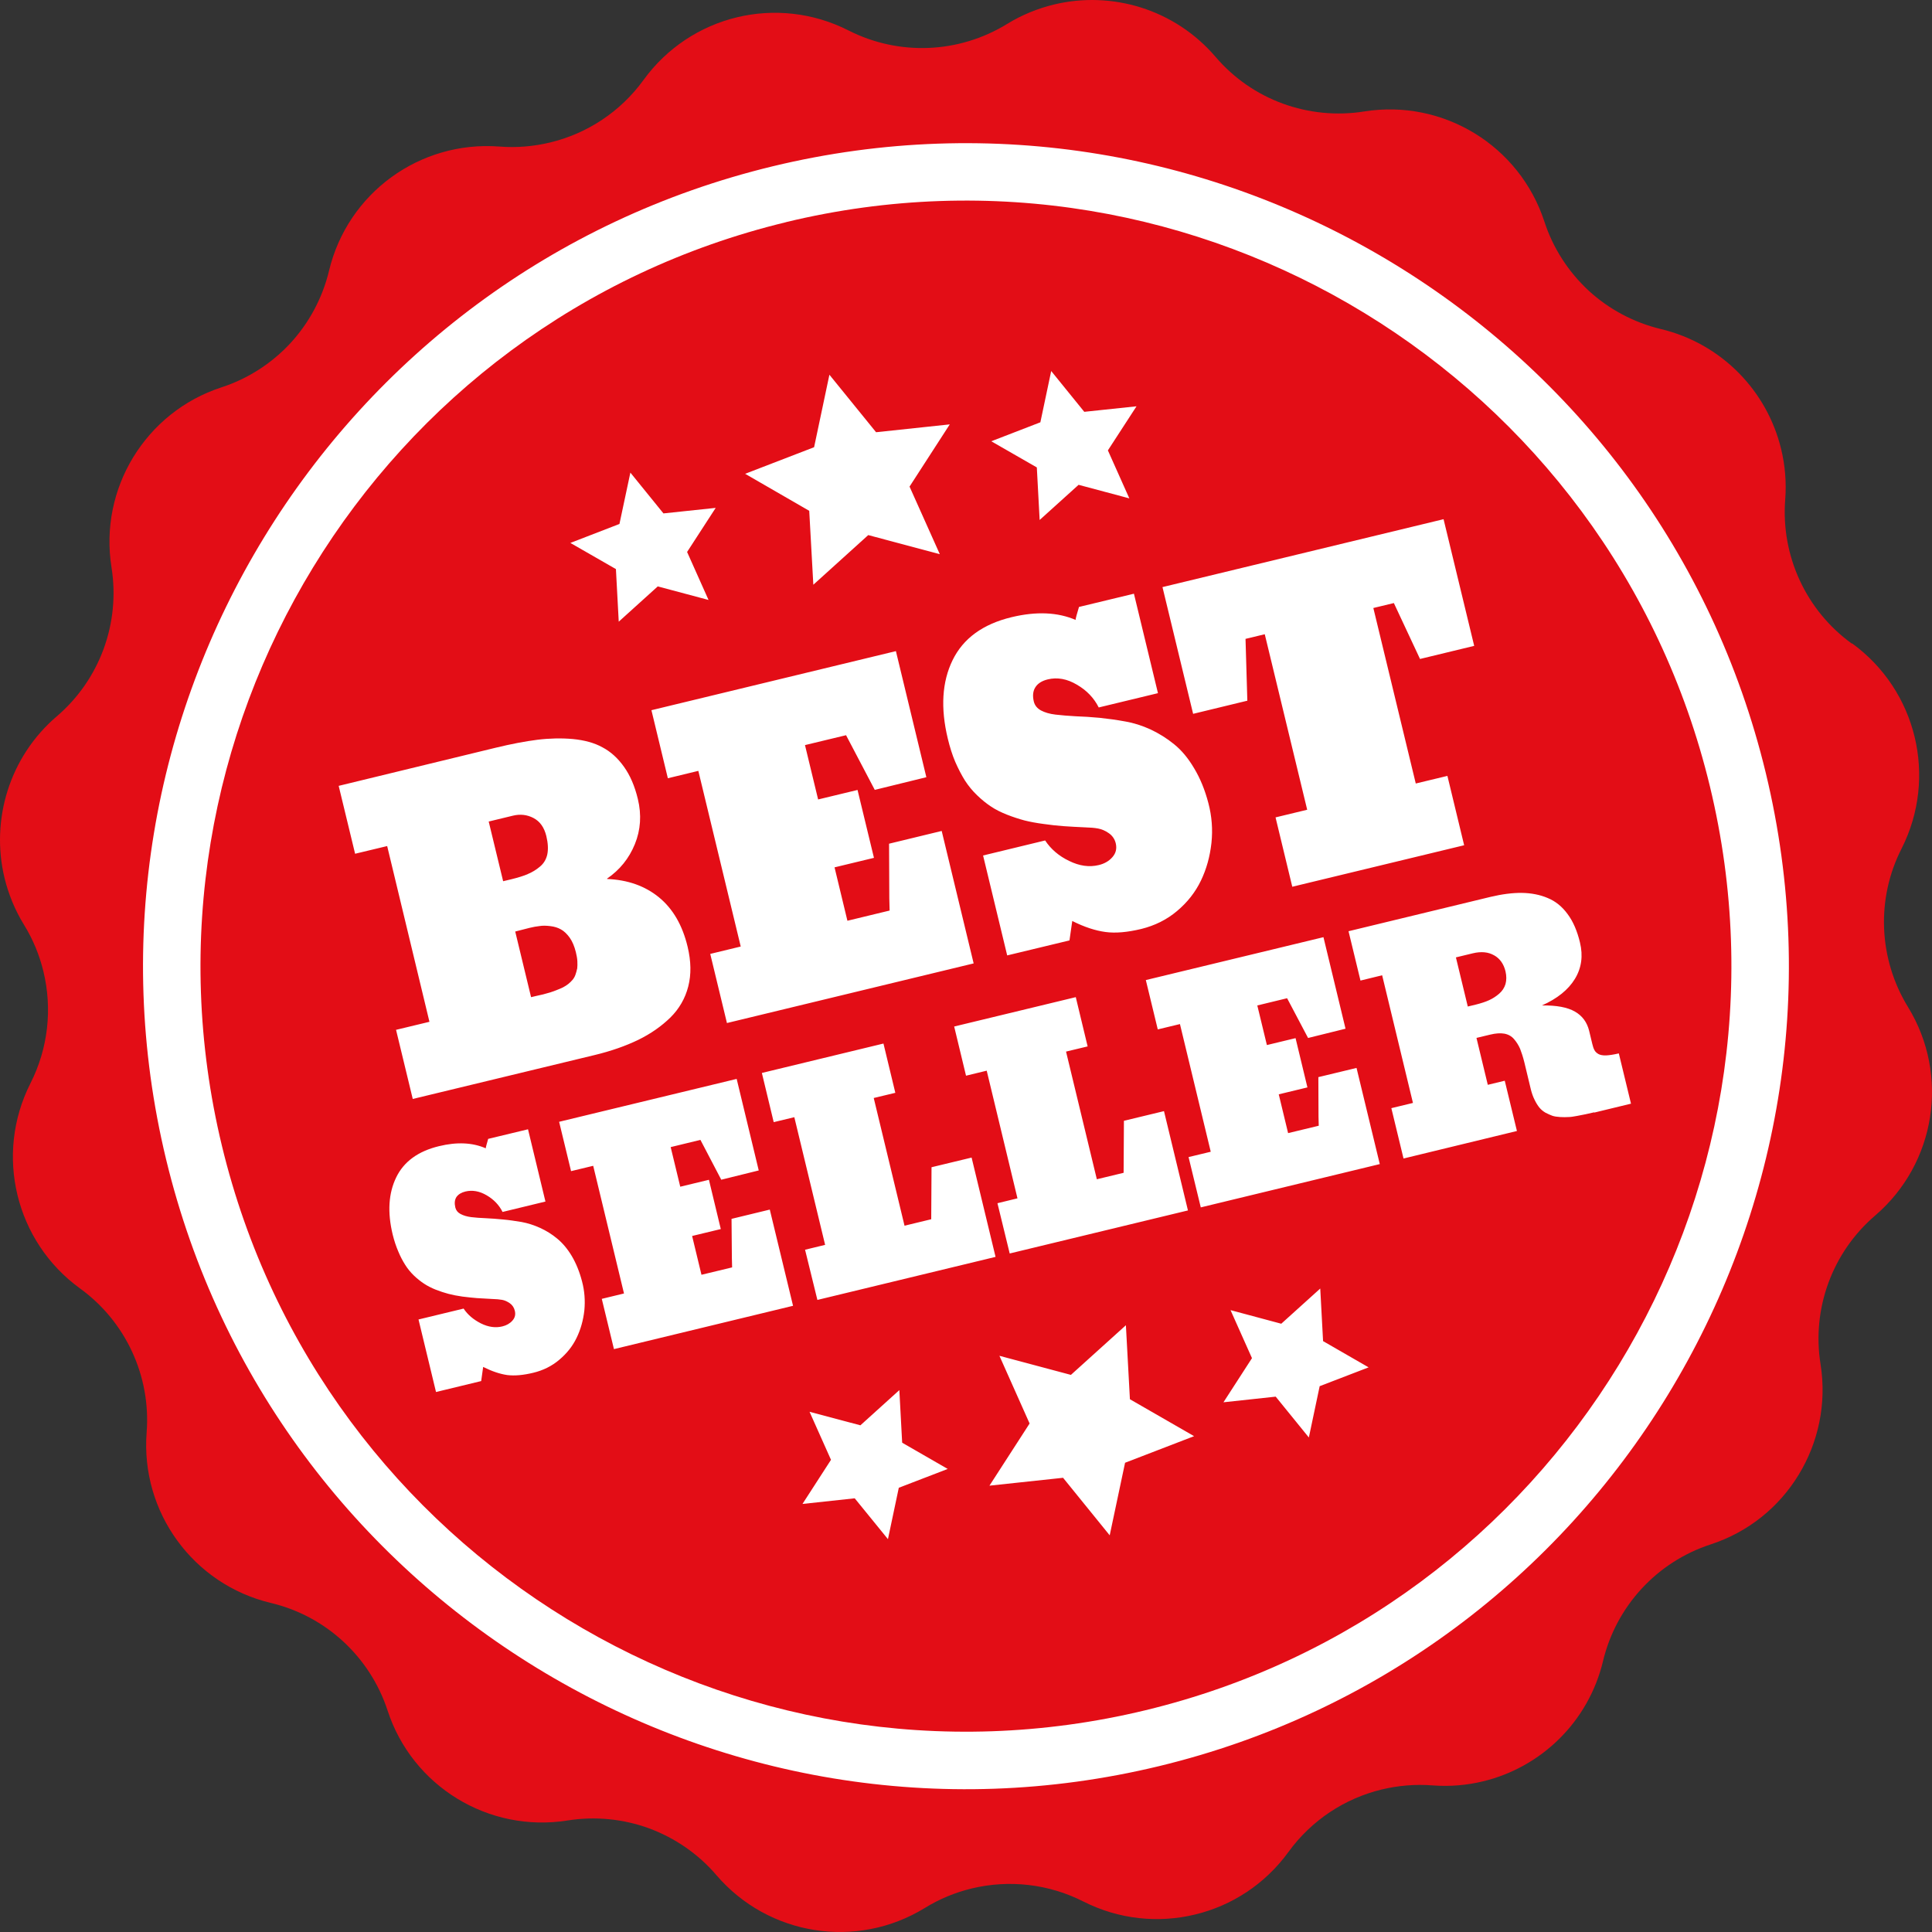 <svg width="50" height="50" viewBox="0 0 50 50" fill="none" xmlns="http://www.w3.org/2000/svg">
<rect x="0" y="0" width="50" height="50" fill="#333333" stroke="none"/>
<g id="Group 4">
<rect id="Rectangle 1058" x="2" y="2" width="45" height="45" rx="22.5" fill="white"/>
<g id="Group">
<path id="Vector" d="M47.927 16.658C46.742 15.802 46.089 14.389 46.201 12.931C46.236 12.481 46.197 12.038 46.095 11.619C45.733 10.119 44.556 8.893 42.985 8.516C42.273 8.346 41.633 7.998 41.112 7.52C40.594 7.038 40.193 6.428 39.968 5.733C39.325 3.767 37.351 2.561 35.31 2.884C34.588 3 33.861 2.923 33.198 2.681C32.531 2.437 31.931 2.026 31.456 1.469C30.404 0.241 28.778 -0.245 27.276 0.117C26.857 0.219 26.446 0.385 26.062 0.621C24.816 1.386 23.265 1.451 21.959 0.788C21.038 0.32 20.014 0.221 19.071 0.448C18.127 0.676 17.261 1.233 16.655 2.069C16.058 2.892 15.198 3.456 14.238 3.687C13.813 3.789 13.374 3.828 12.927 3.793C10.863 3.635 8.995 4.997 8.515 7.008C8.344 7.719 7.995 8.36 7.517 8.88C7.037 9.399 6.425 9.799 5.73 10.025C4.746 10.346 3.957 11.001 3.449 11.831C2.943 12.66 2.723 13.663 2.886 14.685C3.116 16.129 2.581 17.589 1.469 18.539C0.241 19.59 -0.245 21.221 0.117 22.721C0.219 23.14 0.385 23.549 0.621 23.933C0.857 24.315 1.024 24.726 1.125 25.147C1.357 26.107 1.247 27.131 0.788 28.036C-0.145 29.88 0.397 32.129 2.071 33.345C3.254 34.201 3.908 35.614 3.795 37.072C3.636 39.132 4.998 41.004 7.009 41.484C8.432 41.822 9.574 42.877 10.03 44.266C10.67 46.232 12.646 47.438 14.687 47.114C15.409 46.999 16.137 47.076 16.8 47.318C17.462 47.564 18.068 47.975 18.542 48.53C19.888 50.099 22.173 50.461 23.936 49.377C24.318 49.142 24.726 48.975 25.149 48.873C26.109 48.642 27.131 48.751 28.038 49.211C28.959 49.678 29.982 49.776 30.927 49.548C31.872 49.321 32.736 48.767 33.344 47.93C33.942 47.106 34.802 46.543 35.761 46.311C36.186 46.21 36.626 46.171 37.073 46.206C37.522 46.24 37.965 46.202 38.384 46.1C39.884 45.738 41.11 44.561 41.486 42.989C41.826 41.568 42.879 40.423 44.272 39.969C45.256 39.648 46.046 38.995 46.551 38.164C47.057 37.334 47.278 36.33 47.116 35.309C46.884 33.865 47.421 32.406 48.531 31.456C50.1 30.11 50.46 27.823 49.379 26.062C48.614 24.815 48.549 23.26 49.214 21.959C50.147 20.114 49.604 17.866 47.931 16.65L47.927 16.658ZM29.998 45.707C18.583 48.465 7.056 41.421 4.299 30.006C1.542 18.589 8.584 7.061 20 4.303C31.413 1.546 42.942 8.59 45.699 20.007C48.456 31.422 41.409 42.95 29.998 45.707Z" fill="#E30D16"/>
<path id="Vector_2" d="M13.803 21.172C13.636 21.086 13.462 21.066 13.277 21.111L12.648 21.263L13.021 22.805L13.226 22.756C13.401 22.713 13.547 22.668 13.655 22.622C13.767 22.577 13.87 22.514 13.97 22.43C14.069 22.347 14.133 22.241 14.161 22.109C14.187 21.977 14.179 21.823 14.135 21.64C14.08 21.416 13.972 21.261 13.805 21.174L13.803 21.172ZM38.663 24.724C38.514 24.637 38.331 24.62 38.118 24.671L37.679 24.777L37.986 26.048L38.205 25.995C38.327 25.964 38.439 25.928 38.533 25.885C38.628 25.842 38.715 25.785 38.795 25.716C38.872 25.649 38.927 25.568 38.958 25.468C38.986 25.366 38.986 25.257 38.958 25.137C38.911 24.946 38.815 24.809 38.665 24.724H38.663ZM14.74 24.267C14.669 24.169 14.592 24.096 14.513 24.053C14.433 24.008 14.342 23.98 14.24 23.968C14.135 23.955 14.045 23.953 13.966 23.966C13.886 23.974 13.799 23.99 13.701 24.014C13.665 24.023 13.543 24.055 13.334 24.108L13.744 25.806L13.856 25.779C13.921 25.765 13.988 25.749 14.051 25.735C14.116 25.716 14.179 25.698 14.24 25.682C14.301 25.661 14.358 25.643 14.413 25.619C14.466 25.598 14.521 25.576 14.568 25.552C14.614 25.527 14.661 25.499 14.702 25.466C14.742 25.434 14.779 25.399 14.812 25.36C14.844 25.322 14.868 25.281 14.887 25.23C14.907 25.179 14.919 25.125 14.931 25.07C14.938 25.013 14.94 24.948 14.936 24.874C14.931 24.801 14.917 24.724 14.897 24.641C14.86 24.492 14.807 24.366 14.738 24.267H14.74ZM13.803 21.17C13.636 21.084 13.462 21.064 13.277 21.109L12.648 21.261L13.021 22.802L13.226 22.754C13.401 22.711 13.547 22.666 13.655 22.619C13.767 22.575 13.87 22.512 13.97 22.428C14.069 22.345 14.133 22.239 14.161 22.107C14.187 21.975 14.179 21.82 14.135 21.637C14.08 21.414 13.972 21.259 13.805 21.172L13.803 21.17ZM14.74 24.267C14.669 24.169 14.592 24.096 14.513 24.053C14.433 24.008 14.342 23.98 14.24 23.968C14.135 23.955 14.045 23.953 13.966 23.966C13.886 23.974 13.799 23.99 13.701 24.014C13.665 24.023 13.543 24.055 13.334 24.108L13.744 25.806L13.856 25.779C13.921 25.765 13.988 25.749 14.051 25.735C14.116 25.716 14.179 25.698 14.24 25.682C14.301 25.661 14.358 25.643 14.413 25.619C14.466 25.598 14.521 25.576 14.568 25.552C14.614 25.527 14.661 25.499 14.702 25.466C14.742 25.434 14.779 25.399 14.812 25.36C14.844 25.322 14.868 25.281 14.887 25.23C14.907 25.179 14.919 25.125 14.931 25.07C14.938 25.013 14.94 24.948 14.936 24.874C14.931 24.801 14.917 24.724 14.897 24.641C14.86 24.492 14.807 24.366 14.738 24.267H14.74ZM38.663 24.724C38.514 24.637 38.331 24.62 38.118 24.671L37.679 24.777L37.986 26.048L38.205 25.995C38.327 25.964 38.439 25.928 38.533 25.885C38.628 25.842 38.715 25.785 38.795 25.716C38.872 25.649 38.927 25.568 38.958 25.468C38.986 25.366 38.986 25.257 38.958 25.137C38.911 24.946 38.815 24.809 38.665 24.724H38.663ZM38.663 24.724C38.514 24.637 38.331 24.62 38.118 24.671L37.679 24.777L37.986 26.048L38.205 25.995C38.327 25.964 38.439 25.928 38.533 25.885C38.628 25.842 38.715 25.785 38.795 25.716C38.872 25.649 38.927 25.568 38.958 25.468C38.986 25.366 38.986 25.257 38.958 25.137C38.911 24.946 38.815 24.809 38.665 24.724H38.663ZM14.74 24.267C14.669 24.169 14.592 24.096 14.513 24.053C14.433 24.008 14.342 23.98 14.24 23.968C14.135 23.955 14.045 23.953 13.966 23.966C13.886 23.974 13.799 23.99 13.701 24.014C13.665 24.023 13.543 24.055 13.334 24.108L13.744 25.806L13.856 25.779C13.921 25.765 13.988 25.749 14.051 25.735C14.116 25.716 14.179 25.698 14.24 25.682C14.301 25.661 14.358 25.643 14.413 25.619C14.466 25.598 14.521 25.576 14.568 25.552C14.614 25.527 14.661 25.499 14.702 25.466C14.742 25.434 14.779 25.399 14.812 25.36C14.844 25.322 14.868 25.281 14.887 25.23C14.907 25.179 14.919 25.125 14.931 25.07C14.938 25.013 14.94 24.948 14.936 24.874C14.931 24.801 14.917 24.724 14.897 24.641C14.86 24.492 14.807 24.366 14.738 24.267H14.74ZM13.803 21.17C13.636 21.084 13.462 21.064 13.277 21.109L12.648 21.261L13.021 22.802L13.226 22.754C13.401 22.711 13.547 22.666 13.655 22.619C13.767 22.575 13.87 22.512 13.97 22.428C14.069 22.345 14.133 22.239 14.161 22.107C14.187 21.975 14.179 21.82 14.135 21.637C14.08 21.414 13.972 21.259 13.805 21.172L13.803 21.17ZM13.803 21.17C13.636 21.084 13.462 21.064 13.277 21.109L12.648 21.261L13.021 22.802L13.226 22.754C13.401 22.711 13.547 22.666 13.655 22.619C13.767 22.575 13.87 22.512 13.97 22.428C14.069 22.345 14.133 22.239 14.161 22.107C14.187 21.975 14.179 21.82 14.135 21.637C14.08 21.414 13.972 21.259 13.805 21.172L13.803 21.17ZM14.74 24.267C14.669 24.169 14.592 24.096 14.513 24.053C14.433 24.008 14.342 23.98 14.24 23.968C14.135 23.955 14.045 23.953 13.966 23.966C13.886 23.974 13.799 23.99 13.701 24.014C13.665 24.023 13.543 24.055 13.334 24.108L13.744 25.806L13.856 25.779C13.921 25.765 13.988 25.749 14.051 25.735C14.116 25.716 14.179 25.698 14.24 25.682C14.301 25.661 14.358 25.643 14.413 25.619C14.466 25.598 14.521 25.576 14.568 25.552C14.614 25.527 14.661 25.499 14.702 25.466C14.742 25.434 14.779 25.399 14.812 25.36C14.844 25.322 14.868 25.281 14.887 25.23C14.907 25.179 14.919 25.125 14.931 25.07C14.938 25.013 14.94 24.948 14.936 24.874C14.931 24.801 14.917 24.724 14.897 24.641C14.86 24.492 14.807 24.366 14.738 24.267H14.74ZM38.663 24.724C38.514 24.637 38.331 24.62 38.118 24.671L37.679 24.777L37.986 26.048L38.205 25.995C38.327 25.964 38.439 25.928 38.533 25.885C38.628 25.842 38.715 25.785 38.795 25.716C38.872 25.649 38.927 25.568 38.958 25.468C38.986 25.366 38.986 25.257 38.958 25.137C38.911 24.946 38.815 24.809 38.665 24.724H38.663ZM38.663 24.724C38.514 24.637 38.331 24.62 38.118 24.671L37.679 24.777L37.986 26.048L38.205 25.995C38.327 25.964 38.439 25.928 38.533 25.885C38.628 25.842 38.715 25.785 38.795 25.716C38.872 25.649 38.927 25.568 38.958 25.468C38.986 25.366 38.986 25.257 38.958 25.137C38.911 24.946 38.815 24.809 38.665 24.724H38.663ZM14.74 24.267C14.669 24.169 14.592 24.096 14.513 24.053C14.433 24.008 14.342 23.98 14.24 23.968C14.135 23.955 14.045 23.953 13.966 23.966C13.886 23.974 13.799 23.99 13.701 24.014C13.665 24.023 13.543 24.055 13.334 24.108L13.744 25.806L13.856 25.779C13.921 25.765 13.988 25.749 14.051 25.735C14.116 25.716 14.179 25.698 14.24 25.682C14.301 25.661 14.358 25.643 14.413 25.619C14.466 25.598 14.521 25.576 14.568 25.552C14.614 25.527 14.661 25.499 14.702 25.466C14.742 25.434 14.779 25.399 14.812 25.36C14.844 25.322 14.868 25.281 14.887 25.23C14.907 25.179 14.919 25.125 14.931 25.07C14.938 25.013 14.94 24.948 14.936 24.874C14.931 24.801 14.917 24.724 14.897 24.641C14.86 24.492 14.807 24.366 14.738 24.267H14.74ZM13.803 21.17C13.636 21.084 13.462 21.064 13.277 21.109L12.648 21.261L13.021 22.802L13.226 22.754C13.401 22.711 13.547 22.666 13.655 22.619C13.767 22.575 13.87 22.512 13.97 22.428C14.069 22.345 14.133 22.239 14.161 22.107C14.187 21.975 14.179 21.82 14.135 21.637C14.08 21.414 13.972 21.259 13.805 21.172L13.803 21.17ZM13.803 21.17C13.636 21.084 13.462 21.064 13.277 21.109L12.648 21.261L13.021 22.802L13.226 22.754C13.401 22.711 13.547 22.666 13.655 22.619C13.767 22.575 13.87 22.512 13.97 22.428C14.069 22.345 14.133 22.239 14.161 22.107C14.187 21.975 14.179 21.82 14.135 21.637C14.08 21.414 13.972 21.259 13.805 21.172L13.803 21.17ZM14.74 24.267C14.669 24.169 14.592 24.096 14.513 24.053C14.433 24.008 14.342 23.98 14.24 23.968C14.135 23.955 14.045 23.953 13.966 23.966C13.886 23.974 13.799 23.99 13.701 24.014C13.665 24.023 13.543 24.055 13.334 24.108L13.744 25.806L13.856 25.779C13.921 25.765 13.988 25.749 14.051 25.735C14.116 25.716 14.179 25.698 14.24 25.682C14.301 25.661 14.358 25.643 14.413 25.619C14.466 25.598 14.521 25.576 14.568 25.552C14.614 25.527 14.661 25.499 14.702 25.466C14.742 25.434 14.779 25.399 14.812 25.36C14.844 25.322 14.868 25.281 14.887 25.23C14.907 25.179 14.919 25.125 14.931 25.07C14.938 25.013 14.94 24.948 14.936 24.874C14.931 24.801 14.917 24.724 14.897 24.641C14.86 24.492 14.807 24.366 14.738 24.267H14.74ZM38.663 24.724C38.514 24.637 38.331 24.62 38.118 24.671L37.679 24.777L37.986 26.048L38.205 25.995C38.327 25.964 38.439 25.928 38.533 25.885C38.628 25.842 38.715 25.785 38.795 25.716C38.872 25.649 38.927 25.568 38.958 25.468C38.986 25.366 38.986 25.257 38.958 25.137C38.911 24.946 38.815 24.809 38.665 24.724H38.663ZM38.663 24.724C38.514 24.637 38.331 24.62 38.118 24.671L37.679 24.777L37.986 26.048L38.205 25.995C38.327 25.964 38.439 25.928 38.533 25.885C38.628 25.842 38.715 25.785 38.795 25.716C38.872 25.649 38.927 25.568 38.958 25.468C38.986 25.366 38.986 25.257 38.958 25.137C38.911 24.946 38.815 24.809 38.665 24.724H38.663ZM14.74 24.267C14.669 24.169 14.592 24.096 14.513 24.053C14.433 24.008 14.342 23.98 14.24 23.968C14.135 23.955 14.045 23.953 13.966 23.966C13.886 23.974 13.799 23.99 13.701 24.014C13.665 24.023 13.543 24.055 13.334 24.108L13.744 25.806L13.856 25.779C13.921 25.765 13.988 25.749 14.051 25.735C14.116 25.716 14.179 25.698 14.24 25.682C14.301 25.661 14.358 25.643 14.413 25.619C14.466 25.598 14.521 25.576 14.568 25.552C14.614 25.527 14.661 25.499 14.702 25.466C14.742 25.434 14.779 25.399 14.812 25.36C14.844 25.322 14.868 25.281 14.887 25.23C14.907 25.179 14.919 25.125 14.931 25.07C14.938 25.013 14.94 24.948 14.936 24.874C14.931 24.801 14.917 24.724 14.897 24.641C14.86 24.492 14.807 24.366 14.738 24.267H14.74ZM13.655 22.619C13.767 22.575 13.87 22.512 13.97 22.428C14.069 22.345 14.133 22.239 14.161 22.107C14.187 21.975 14.179 21.82 14.135 21.637C14.08 21.414 13.972 21.259 13.805 21.172C13.639 21.086 13.464 21.066 13.279 21.111L12.65 21.263L13.023 22.805L13.228 22.756C13.403 22.713 13.549 22.668 13.657 22.622L13.655 22.619ZM20.347 5.749C9.731 8.313 3.181 19.039 5.744 29.657C8.308 40.273 19.032 46.826 29.648 44.26C40.263 41.696 46.817 30.97 44.253 20.354C41.69 9.735 30.964 3.183 20.349 5.747L20.347 5.749ZM37.359 13.435L38.152 16.715L36.75 17.054L36.073 15.607L35.542 15.735L36.64 20.277L37.459 20.08L37.892 21.875L33.444 22.949L33.011 21.154L33.83 20.956L32.732 16.414L32.234 16.534L32.281 18.134L30.878 18.474L30.085 15.194L37.358 13.437L37.359 13.435ZM26.924 10.932L27.205 9.602L28.061 10.658L29.413 10.515L28.672 11.656L29.227 12.898L27.914 12.547L26.906 13.457L26.833 12.097L25.654 11.42L26.922 10.93L26.924 10.932ZM27.835 16.046C27.839 16.001 27.869 15.889 27.924 15.708L29.346 15.365L29.968 17.939L28.435 18.309C28.313 18.065 28.124 17.866 27.869 17.719C27.617 17.569 27.363 17.522 27.115 17.583C26.969 17.618 26.861 17.685 26.798 17.782C26.733 17.88 26.719 18.004 26.755 18.156C26.78 18.256 26.841 18.331 26.94 18.386C27.04 18.439 27.164 18.476 27.317 18.494C27.469 18.512 27.644 18.526 27.837 18.537C28.032 18.543 28.238 18.557 28.457 18.577C28.675 18.6 28.896 18.63 29.118 18.671C29.341 18.709 29.559 18.779 29.776 18.878C29.996 18.982 30.199 19.108 30.386 19.261C30.575 19.413 30.748 19.618 30.903 19.881C31.059 20.139 31.183 20.44 31.273 20.785C31.362 21.123 31.389 21.467 31.352 21.816C31.313 22.168 31.224 22.491 31.08 22.79C30.935 23.091 30.73 23.352 30.462 23.577C30.195 23.803 29.884 23.955 29.537 24.041C29.177 24.128 28.868 24.155 28.61 24.12C28.349 24.085 28.063 23.992 27.75 23.835L27.678 24.338L26.066 24.726L25.442 22.14L27.048 21.751C27.195 21.973 27.4 22.152 27.668 22.28C27.935 22.412 28.191 22.447 28.435 22.388C28.581 22.353 28.699 22.286 28.788 22.184C28.878 22.083 28.908 21.965 28.876 21.826C28.849 21.713 28.786 21.625 28.695 21.562C28.603 21.497 28.51 21.459 28.418 21.442C28.325 21.424 28.213 21.416 28.083 21.412C27.874 21.404 27.689 21.391 27.528 21.381C27.367 21.369 27.192 21.351 27.008 21.324C26.823 21.3 26.658 21.269 26.514 21.233C26.369 21.194 26.217 21.145 26.062 21.084C25.908 21.023 25.767 20.954 25.647 20.873C25.525 20.792 25.405 20.696 25.288 20.582C25.168 20.468 25.064 20.34 24.974 20.202C24.885 20.06 24.802 19.899 24.722 19.718C24.645 19.537 24.582 19.336 24.529 19.116C24.338 18.323 24.379 17.646 24.653 17.085C24.928 16.522 25.436 16.152 26.178 15.973C26.82 15.818 27.375 15.843 27.843 16.046H27.835ZM25.001 27.841L24.694 26.566L27.841 25.806L28.148 27.081L27.589 27.215L28.386 30.519L29.079 30.352L29.087 29.006L30.124 28.756L30.744 31.326L26.131 32.44L25.814 31.139L26.332 31.013L25.536 27.709L25.001 27.839V27.841ZM20.024 29.043L19.717 27.768L22.864 27.007L23.171 28.282L22.612 28.416L23.409 31.721L24.1 31.554L24.108 30.208L25.145 29.958L25.765 32.528L21.154 33.642L20.835 32.343L21.354 32.217L20.557 28.913L20.024 29.041V29.043ZM18.814 26.479L18.381 24.687L19.17 24.496L18.073 19.95L17.284 20.141L16.859 18.38L23.186 16.851L23.974 20.114L22.639 20.442L21.896 19.027L20.833 19.283L21.173 20.69L22.193 20.444L22.618 22.201L21.598 22.447L21.931 23.829L23.023 23.565L23.015 23.244L23.009 21.835L24.371 21.505L25.198 24.933L18.817 26.475L18.814 26.479ZM21.069 11.573L21.465 9.698L22.673 11.186L24.58 10.983L23.539 12.593L24.322 14.342L22.47 13.848L21.049 15.133L20.943 13.22L19.284 12.262L21.071 11.573H21.069ZM16.031 13.561L16.314 12.231L17.17 13.287L18.522 13.144L17.782 14.285L18.337 15.527L17.023 15.176L16.013 16.089L15.94 14.728L14.761 14.051L16.029 13.561H16.031ZM10.254 26.651L11.114 26.444L10.02 21.896L9.19 22.095L8.765 20.338L12.825 19.352C13.23 19.254 13.59 19.185 13.907 19.145C14.224 19.106 14.531 19.1 14.826 19.126C15.123 19.155 15.381 19.224 15.59 19.34C15.804 19.452 15.989 19.62 16.147 19.842C16.306 20.064 16.426 20.34 16.507 20.676C16.607 21.088 16.58 21.479 16.43 21.847C16.279 22.217 16.04 22.512 15.712 22.738V22.748C16.247 22.77 16.694 22.929 17.054 23.223C17.414 23.518 17.662 23.943 17.796 24.504C17.885 24.878 17.892 25.218 17.812 25.529C17.733 25.84 17.576 26.109 17.349 26.334C17.119 26.558 16.843 26.753 16.517 26.912C16.19 27.07 15.812 27.203 15.383 27.306L10.682 28.441L10.249 26.649L10.254 26.651ZM15.123 33.914C15.094 34.169 15.029 34.404 14.923 34.622C14.818 34.84 14.669 35.027 14.474 35.191C14.279 35.356 14.055 35.466 13.801 35.527C13.541 35.59 13.317 35.61 13.126 35.586C12.939 35.559 12.732 35.49 12.504 35.376L12.453 35.742L11.284 36.025L10.831 34.148L11.998 33.866C12.104 34.026 12.254 34.152 12.447 34.25C12.64 34.346 12.825 34.37 13.002 34.327C13.108 34.301 13.195 34.252 13.26 34.179C13.327 34.106 13.348 34.02 13.323 33.921C13.303 33.839 13.26 33.774 13.193 33.727C13.126 33.681 13.061 33.652 12.994 33.64C12.925 33.628 12.844 33.62 12.748 33.618C12.596 33.611 12.461 33.603 12.345 33.595C12.228 33.585 12.104 33.573 11.965 33.555C11.831 33.536 11.709 33.512 11.607 33.485C11.502 33.457 11.394 33.422 11.28 33.378C11.168 33.333 11.067 33.282 10.977 33.223C10.89 33.166 10.8 33.095 10.715 33.014C10.628 32.93 10.552 32.839 10.487 32.735C10.422 32.633 10.361 32.518 10.306 32.385C10.249 32.251 10.201 32.107 10.162 31.948C10.024 31.373 10.054 30.881 10.254 30.47C10.451 30.063 10.821 29.793 11.36 29.663C11.827 29.549 12.23 29.569 12.571 29.718C12.573 29.687 12.596 29.606 12.634 29.474L13.665 29.226L14.116 31.096L13.006 31.365C12.917 31.186 12.778 31.041 12.594 30.934C12.409 30.826 12.226 30.793 12.045 30.836C11.939 30.863 11.864 30.907 11.813 30.978C11.766 31.052 11.758 31.139 11.784 31.251C11.803 31.324 11.845 31.379 11.919 31.418C11.99 31.456 12.083 31.485 12.193 31.499C12.303 31.513 12.429 31.521 12.569 31.527C12.709 31.534 12.858 31.544 13.018 31.56C13.177 31.574 13.336 31.599 13.498 31.625C13.661 31.655 13.819 31.706 13.98 31.779C14.137 31.851 14.285 31.942 14.421 32.056C14.557 32.168 14.684 32.316 14.797 32.505C14.909 32.694 14.999 32.914 15.064 33.166C15.129 33.41 15.147 33.66 15.123 33.914ZM15.576 33.614L16.149 33.475L15.352 30.171L14.779 30.309L14.47 29.032L19.065 27.922L19.636 30.291L18.666 30.531L18.127 29.5L17.357 29.687L17.605 30.712L18.347 30.533L18.654 31.808L17.912 31.987L18.154 32.991L18.947 32.8L18.941 32.566L18.932 31.544L19.922 31.304L20.524 33.794L15.889 34.915L15.574 33.614H15.576ZM23.261 38.502L22.98 39.833L22.12 38.776L20.768 38.922L21.506 37.78L20.951 36.537L22.267 36.887L23.275 35.976L23.348 37.337L24.527 38.016L23.259 38.504L23.261 38.502ZM29.116 37.859L28.719 39.734L27.512 38.245L25.607 38.449L26.646 36.84L25.865 35.088L27.715 35.582L29.138 34.297L29.242 36.212L30.903 37.168L29.114 37.857L29.116 37.859ZM34.154 35.87L33.873 37.202L33.015 36.145L31.663 36.291L32.401 35.149L31.846 33.906L33.159 34.258L34.168 33.347L34.241 34.708L35.42 35.387L34.151 35.875L34.154 35.87ZM35.711 30.126L31.076 31.247L30.76 29.945L31.334 29.807L30.537 26.503L29.963 26.641L29.654 25.364L34.251 24.254L34.822 26.623L33.853 26.863L33.31 25.834L32.539 26.021L32.787 27.046L33.529 26.867L33.836 28.142L33.094 28.321L33.336 29.325L34.129 29.134L34.123 28.9L34.119 27.876L35.107 27.638L35.709 30.128L35.711 30.126ZM41.255 28.787C41.161 28.809 41.086 28.825 41.033 28.837C40.976 28.848 40.905 28.864 40.814 28.88C40.72 28.898 40.647 28.909 40.588 28.909C40.531 28.913 40.458 28.913 40.379 28.909C40.297 28.904 40.228 28.894 40.175 28.876C40.12 28.856 40.061 28.829 39.998 28.797C39.935 28.76 39.883 28.717 39.84 28.665C39.797 28.612 39.754 28.544 39.716 28.465C39.677 28.388 39.645 28.299 39.62 28.201L39.45 27.493C39.415 27.351 39.376 27.235 39.34 27.142C39.301 27.052 39.248 26.967 39.183 26.892C39.12 26.818 39.035 26.77 38.933 26.751C38.831 26.733 38.709 26.741 38.565 26.776L38.211 26.861L38.504 28.075L38.943 27.969L39.258 29.27C38.62 29.425 37.642 29.661 36.323 29.982L36.008 28.679L36.567 28.544L35.77 25.24L35.209 25.377L34.9 24.1L38.575 23.211C38.874 23.14 39.145 23.105 39.386 23.108C39.626 23.112 39.852 23.154 40.053 23.24C40.257 23.323 40.429 23.463 40.57 23.657C40.712 23.846 40.818 24.094 40.889 24.39C40.974 24.74 40.929 25.055 40.757 25.336C40.586 25.615 40.303 25.844 39.905 26.021C40.285 26.015 40.57 26.07 40.759 26.18C40.952 26.29 41.072 26.456 41.127 26.678L41.208 27.015C41.224 27.085 41.243 27.14 41.265 27.178C41.285 27.217 41.318 27.249 41.367 27.278C41.413 27.304 41.48 27.316 41.566 27.314C41.649 27.31 41.759 27.294 41.895 27.262L42.21 28.563L41.261 28.793L41.255 28.787ZM38.12 24.671L37.681 24.777L37.988 26.048L38.207 25.995C38.329 25.964 38.441 25.928 38.535 25.885C38.63 25.842 38.718 25.785 38.797 25.716C38.874 25.649 38.929 25.568 38.959 25.468C38.988 25.366 38.988 25.257 38.959 25.137C38.913 24.946 38.817 24.809 38.667 24.724C38.518 24.637 38.335 24.62 38.122 24.671H38.12ZM14.938 25.07C14.944 25.013 14.946 24.948 14.942 24.874C14.938 24.801 14.923 24.724 14.903 24.641C14.866 24.492 14.814 24.366 14.744 24.267C14.673 24.169 14.596 24.096 14.517 24.053C14.438 24.008 14.346 23.98 14.244 23.968C14.139 23.955 14.049 23.953 13.97 23.966C13.891 23.974 13.803 23.99 13.706 24.014C13.669 24.023 13.547 24.055 13.338 24.108L13.748 25.806L13.86 25.779C13.925 25.765 13.992 25.749 14.055 25.735C14.12 25.716 14.183 25.698 14.244 25.682C14.305 25.661 14.362 25.643 14.417 25.619C14.47 25.598 14.525 25.576 14.572 25.552C14.618 25.527 14.665 25.499 14.706 25.466C14.746 25.434 14.783 25.399 14.816 25.36C14.848 25.322 14.873 25.281 14.891 25.23C14.911 25.179 14.923 25.125 14.936 25.07H14.938ZM13.657 22.619C13.769 22.575 13.872 22.512 13.972 22.428C14.072 22.345 14.134 22.239 14.163 22.107C14.189 21.975 14.181 21.82 14.137 21.637C14.082 21.414 13.974 21.259 13.807 21.172C13.64 21.086 13.466 21.066 13.281 21.111L12.652 21.263L13.024 22.805L13.23 22.756C13.405 22.713 13.551 22.668 13.659 22.622L13.657 22.619ZM13.807 21.17C13.64 21.084 13.466 21.064 13.281 21.109L12.652 21.261L13.024 22.802L13.23 22.754C13.405 22.711 13.551 22.666 13.659 22.619C13.771 22.575 13.874 22.512 13.974 22.428C14.074 22.345 14.137 22.239 14.165 22.107C14.191 21.975 14.183 21.82 14.139 21.637C14.084 21.414 13.976 21.259 13.809 21.172L13.807 21.17ZM14.744 24.267C14.673 24.169 14.596 24.096 14.517 24.053C14.438 24.008 14.346 23.98 14.244 23.968C14.139 23.955 14.049 23.953 13.97 23.966C13.891 23.974 13.803 23.99 13.706 24.014C13.669 24.023 13.547 24.055 13.338 24.108L13.748 25.806L13.86 25.779C13.925 25.765 13.992 25.749 14.055 25.735C14.12 25.716 14.183 25.698 14.244 25.682C14.305 25.661 14.362 25.643 14.417 25.619C14.47 25.598 14.525 25.576 14.572 25.552C14.618 25.527 14.665 25.499 14.706 25.466C14.746 25.434 14.783 25.399 14.816 25.36C14.848 25.322 14.873 25.281 14.891 25.23C14.911 25.179 14.923 25.125 14.936 25.07C14.942 25.013 14.944 24.948 14.94 24.874C14.936 24.801 14.921 24.724 14.901 24.641C14.864 24.492 14.812 24.366 14.742 24.267H14.744ZM38.667 24.724C38.518 24.637 38.335 24.62 38.122 24.671L37.683 24.777L37.99 26.048L38.209 25.995C38.331 25.964 38.443 25.928 38.537 25.885C38.632 25.842 38.72 25.785 38.799 25.716C38.876 25.649 38.931 25.568 38.962 25.468C38.99 25.366 38.99 25.257 38.962 25.137C38.915 24.946 38.819 24.809 38.669 24.724H38.667ZM38.667 24.724C38.518 24.637 38.335 24.62 38.122 24.671L37.683 24.777L37.99 26.048L38.209 25.995C38.331 25.964 38.443 25.928 38.537 25.885C38.632 25.842 38.72 25.785 38.799 25.716C38.876 25.649 38.931 25.568 38.962 25.468C38.99 25.366 38.99 25.257 38.962 25.137C38.915 24.946 38.819 24.809 38.669 24.724H38.667ZM14.744 24.267C14.673 24.169 14.596 24.096 14.517 24.053C14.438 24.008 14.346 23.98 14.244 23.968C14.139 23.955 14.049 23.953 13.97 23.966C13.891 23.974 13.803 23.99 13.706 24.014C13.669 24.023 13.547 24.055 13.338 24.108L13.748 25.806L13.86 25.779C13.925 25.765 13.992 25.749 14.055 25.735C14.12 25.716 14.183 25.698 14.244 25.682C14.305 25.661 14.362 25.643 14.417 25.619C14.47 25.598 14.525 25.576 14.572 25.552C14.618 25.527 14.665 25.499 14.706 25.466C14.746 25.434 14.783 25.399 14.816 25.36C14.848 25.322 14.873 25.281 14.891 25.23C14.911 25.179 14.923 25.125 14.936 25.07C14.942 25.013 14.944 24.948 14.94 24.874C14.936 24.801 14.921 24.724 14.901 24.641C14.864 24.492 14.812 24.366 14.742 24.267H14.744ZM13.807 21.17C13.64 21.084 13.466 21.064 13.281 21.109L12.652 21.261L13.024 22.802L13.23 22.754C13.405 22.711 13.551 22.666 13.659 22.619C13.771 22.575 13.874 22.512 13.974 22.428C14.074 22.345 14.137 22.239 14.165 22.107C14.191 21.975 14.183 21.82 14.139 21.637C14.084 21.414 13.976 21.259 13.809 21.172L13.807 21.17ZM13.807 21.17C13.64 21.084 13.466 21.064 13.281 21.109L12.652 21.261L13.024 22.802L13.23 22.754C13.405 22.711 13.551 22.666 13.659 22.619C13.771 22.575 13.874 22.512 13.974 22.428C14.074 22.345 14.137 22.239 14.165 22.107C14.191 21.975 14.183 21.82 14.139 21.637C14.084 21.414 13.976 21.259 13.809 21.172L13.807 21.17ZM14.744 24.267C14.673 24.169 14.596 24.096 14.517 24.053C14.438 24.008 14.346 23.98 14.244 23.968C14.139 23.955 14.049 23.953 13.97 23.966C13.891 23.974 13.803 23.99 13.706 24.014C13.669 24.023 13.547 24.055 13.338 24.108L13.748 25.806L13.86 25.779C13.925 25.765 13.992 25.749 14.055 25.735C14.12 25.716 14.183 25.698 14.244 25.682C14.305 25.661 14.362 25.643 14.417 25.619C14.47 25.598 14.525 25.576 14.572 25.552C14.618 25.527 14.665 25.499 14.706 25.466C14.746 25.434 14.783 25.399 14.816 25.36C14.848 25.322 14.873 25.281 14.891 25.23C14.911 25.179 14.923 25.125 14.936 25.07C14.942 25.013 14.944 24.948 14.94 24.874C14.936 24.801 14.921 24.724 14.901 24.641C14.864 24.492 14.812 24.366 14.742 24.267H14.744ZM38.667 24.724C38.518 24.637 38.335 24.62 38.122 24.671L37.683 24.777L37.99 26.048L38.209 25.995C38.331 25.964 38.443 25.928 38.537 25.885C38.632 25.842 38.72 25.785 38.799 25.716C38.876 25.649 38.931 25.568 38.962 25.468C38.99 25.366 38.99 25.257 38.962 25.137C38.915 24.946 38.819 24.809 38.669 24.724H38.667ZM38.667 24.724C38.518 24.637 38.335 24.62 38.122 24.671L37.683 24.777L37.99 26.048L38.209 25.995C38.331 25.964 38.443 25.928 38.537 25.885C38.632 25.842 38.72 25.785 38.799 25.716C38.876 25.649 38.931 25.568 38.962 25.468C38.99 25.366 38.99 25.257 38.962 25.137C38.915 24.946 38.819 24.809 38.669 24.724H38.667ZM14.744 24.267C14.673 24.169 14.596 24.096 14.517 24.053C14.438 24.008 14.346 23.98 14.244 23.968C14.139 23.955 14.049 23.953 13.97 23.966C13.891 23.974 13.803 23.99 13.706 24.014C13.669 24.023 13.547 24.055 13.338 24.108L13.748 25.806L13.86 25.779C13.925 25.765 13.992 25.749 14.055 25.735C14.12 25.716 14.183 25.698 14.244 25.682C14.305 25.661 14.362 25.643 14.417 25.619C14.47 25.598 14.525 25.576 14.572 25.552C14.618 25.527 14.665 25.499 14.706 25.466C14.746 25.434 14.783 25.399 14.816 25.36C14.848 25.322 14.873 25.281 14.891 25.23C14.911 25.179 14.923 25.125 14.936 25.07C14.942 25.013 14.944 24.948 14.94 24.874C14.936 24.801 14.921 24.724 14.901 24.641C14.864 24.492 14.812 24.366 14.742 24.267H14.744ZM13.807 21.17C13.64 21.084 13.466 21.064 13.281 21.109L12.652 21.261L13.024 22.802L13.23 22.754C13.405 22.711 13.551 22.666 13.659 22.619C13.771 22.575 13.874 22.512 13.974 22.428C14.074 22.345 14.137 22.239 14.165 22.107C14.191 21.975 14.183 21.82 14.139 21.637C14.084 21.414 13.976 21.259 13.809 21.172L13.807 21.17ZM13.807 21.17C13.64 21.084 13.466 21.064 13.281 21.109L12.652 21.261L13.024 22.802L13.23 22.754C13.405 22.711 13.551 22.666 13.659 22.619C13.771 22.575 13.874 22.512 13.974 22.428C14.074 22.345 14.137 22.239 14.165 22.107C14.191 21.975 14.183 21.82 14.139 21.637C14.084 21.414 13.976 21.259 13.809 21.172L13.807 21.17ZM14.744 24.267C14.673 24.169 14.596 24.096 14.517 24.053C14.438 24.008 14.346 23.98 14.244 23.968C14.139 23.955 14.049 23.953 13.97 23.966C13.891 23.974 13.803 23.99 13.706 24.014C13.669 24.023 13.547 24.055 13.338 24.108L13.748 25.806L13.86 25.779C13.925 25.765 13.992 25.749 14.055 25.735C14.12 25.716 14.183 25.698 14.244 25.682C14.305 25.661 14.362 25.643 14.417 25.619C14.47 25.598 14.525 25.576 14.572 25.552C14.618 25.527 14.665 25.499 14.706 25.466C14.746 25.434 14.783 25.399 14.816 25.36C14.848 25.322 14.873 25.281 14.891 25.23C14.911 25.179 14.923 25.125 14.936 25.07C14.942 25.013 14.944 24.948 14.94 24.874C14.936 24.801 14.921 24.724 14.901 24.641C14.864 24.492 14.812 24.366 14.742 24.267H14.744ZM38.667 24.724C38.518 24.637 38.335 24.62 38.122 24.671L37.683 24.777L37.99 26.048L38.209 25.995C38.331 25.964 38.443 25.928 38.537 25.885C38.632 25.842 38.72 25.785 38.799 25.716C38.876 25.649 38.931 25.568 38.962 25.468C38.99 25.366 38.99 25.257 38.962 25.137C38.915 24.946 38.819 24.809 38.669 24.724H38.667Z" fill="#E30D16"/>
</g>
</g>
</svg>
